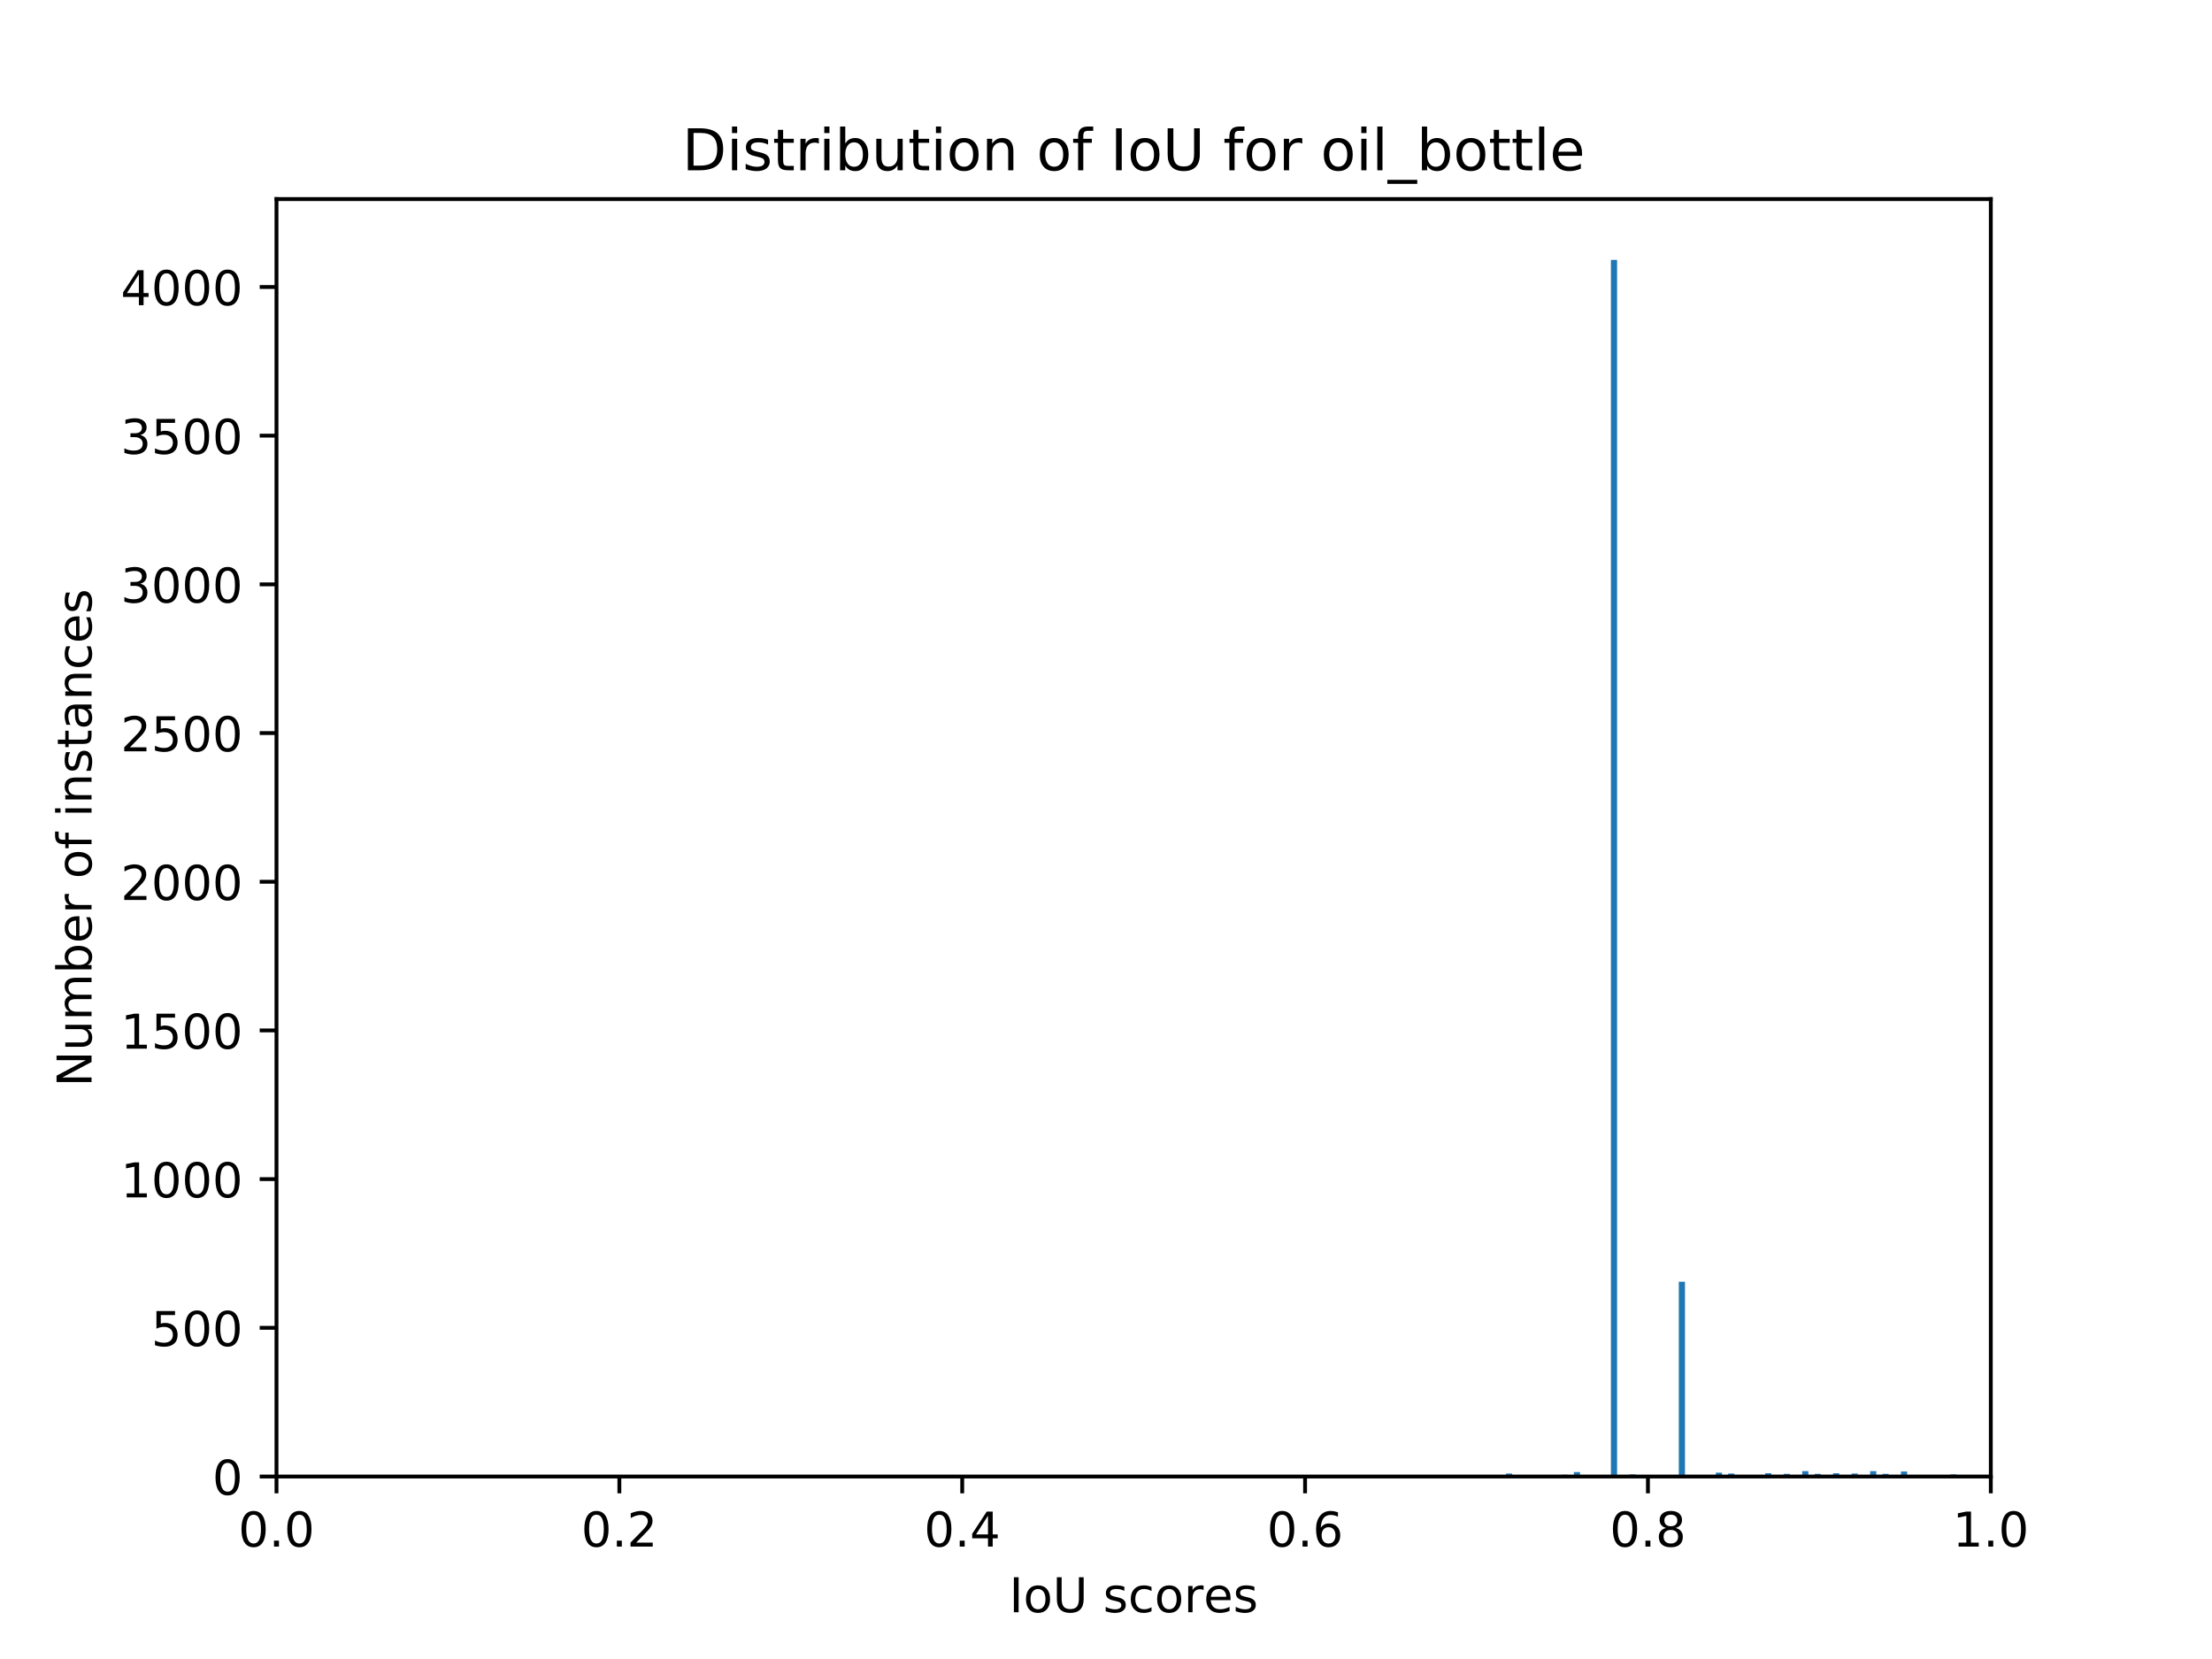 <?xml version="1.0" encoding="utf-8" standalone="no"?>
<!DOCTYPE svg PUBLIC "-//W3C//DTD SVG 1.1//EN"
  "http://www.w3.org/Graphics/SVG/1.1/DTD/svg11.dtd">
<!-- Created with matplotlib (http://matplotlib.org/) -->
<svg height="345.6pt" version="1.1" viewBox="0 0 460.8 345.6" width="460.8pt" xmlns="http://www.w3.org/2000/svg" xmlns:xlink="http://www.w3.org/1999/xlink">
 <defs>
  <style type="text/css">
*{stroke-linecap:butt;stroke-linejoin:round;}
  </style>
 </defs>
 <g id="figure_1">
  <g id="patch_1">
   <path d="M 0 345.6 
L 460.8 345.6 
L 460.8 0 
L 0 0 
z
" style="fill:#ffffff;"/>
  </g>
  <g id="axes_1">
   <g id="patch_2">
    <path d="M 57.6 307.584 
L 414.72 307.584 
L 414.72 41.472 
L 57.6 41.472 
z
" style="fill:#ffffff;"/>
   </g>
   <g id="patch_3">
    <path clip-path="url(#p409fd10ab2)" d="M 279.014 307.584 
L 280.3 307.584 
L 280.3 307.522 
L 279.014 307.522 
z
" style="fill:#1f77b4;"/>
   </g>
   <g id="patch_4">
    <path clip-path="url(#p409fd10ab2)" d="M 280.3 307.584 
L 281.586 307.584 
L 281.586 307.584 
L 280.3 307.584 
z
" style="fill:#1f77b4;"/>
   </g>
   <g id="patch_5">
    <path clip-path="url(#p409fd10ab2)" d="M 281.586 307.584 
L 282.871 307.584 
L 282.871 307.584 
L 281.586 307.584 
z
" style="fill:#1f77b4;"/>
   </g>
   <g id="patch_6">
    <path clip-path="url(#p409fd10ab2)" d="M 282.871 307.584 
L 284.157 307.584 
L 284.157 307.584 
L 282.871 307.584 
z
" style="fill:#1f77b4;"/>
   </g>
   <g id="patch_7">
    <path clip-path="url(#p409fd10ab2)" d="M 284.157 307.584 
L 285.443 307.584 
L 285.443 307.584 
L 284.157 307.584 
z
" style="fill:#1f77b4;"/>
   </g>
   <g id="patch_8">
    <path clip-path="url(#p409fd10ab2)" d="M 285.443 307.584 
L 286.728 307.584 
L 286.728 307.522 
L 285.443 307.522 
z
" style="fill:#1f77b4;"/>
   </g>
   <g id="patch_9">
    <path clip-path="url(#p409fd10ab2)" d="M 286.728 307.584 
L 288.014 307.584 
L 288.014 307.584 
L 286.728 307.584 
z
" style="fill:#1f77b4;"/>
   </g>
   <g id="patch_10">
    <path clip-path="url(#p409fd10ab2)" d="M 288.014 307.584 
L 289.299 307.584 
L 289.299 307.584 
L 288.014 307.584 
z
" style="fill:#1f77b4;"/>
   </g>
   <g id="patch_11">
    <path clip-path="url(#p409fd10ab2)" d="M 289.299 307.584 
L 290.585 307.584 
L 290.585 307.584 
L 289.299 307.584 
z
" style="fill:#1f77b4;"/>
   </g>
   <g id="patch_12">
    <path clip-path="url(#p409fd10ab2)" d="M 290.585 307.584 
L 291.871 307.584 
L 291.871 307.584 
L 290.585 307.584 
z
" style="fill:#1f77b4;"/>
   </g>
   <g id="patch_13">
    <path clip-path="url(#p409fd10ab2)" d="M 291.871 307.584 
L 293.156 307.584 
L 293.156 307.584 
L 291.871 307.584 
z
" style="fill:#1f77b4;"/>
   </g>
   <g id="patch_14">
    <path clip-path="url(#p409fd10ab2)" d="M 293.156 307.584 
L 294.442 307.584 
L 294.442 307.584 
L 293.156 307.584 
z
" style="fill:#1f77b4;"/>
   </g>
   <g id="patch_15">
    <path clip-path="url(#p409fd10ab2)" d="M 294.442 307.584 
L 295.728 307.584 
L 295.728 307.584 
L 294.442 307.584 
z
" style="fill:#1f77b4;"/>
   </g>
   <g id="patch_16">
    <path clip-path="url(#p409fd10ab2)" d="M 295.728 307.584 
L 297.013 307.584 
L 297.013 307.584 
L 295.728 307.584 
z
" style="fill:#1f77b4;"/>
   </g>
   <g id="patch_17">
    <path clip-path="url(#p409fd10ab2)" d="M 297.013 307.584 
L 298.299 307.584 
L 298.299 307.584 
L 297.013 307.584 
z
" style="fill:#1f77b4;"/>
   </g>
   <g id="patch_18">
    <path clip-path="url(#p409fd10ab2)" d="M 298.299 307.584 
L 299.585 307.584 
L 299.585 307.584 
L 298.299 307.584 
z
" style="fill:#1f77b4;"/>
   </g>
   <g id="patch_19">
    <path clip-path="url(#p409fd10ab2)" d="M 299.585 307.584 
L 300.87 307.584 
L 300.87 307.274 
L 299.585 307.274 
z
" style="fill:#1f77b4;"/>
   </g>
   <g id="patch_20">
    <path clip-path="url(#p409fd10ab2)" d="M 300.87 307.584 
L 302.156 307.584 
L 302.156 307.584 
L 300.87 307.584 
z
" style="fill:#1f77b4;"/>
   </g>
   <g id="patch_21">
    <path clip-path="url(#p409fd10ab2)" d="M 302.156 307.584 
L 303.441 307.584 
L 303.441 307.584 
L 302.156 307.584 
z
" style="fill:#1f77b4;"/>
   </g>
   <g id="patch_22">
    <path clip-path="url(#p409fd10ab2)" d="M 303.441 307.584 
L 304.727 307.584 
L 304.727 307.522 
L 303.441 307.522 
z
" style="fill:#1f77b4;"/>
   </g>
   <g id="patch_23">
    <path clip-path="url(#p409fd10ab2)" d="M 304.727 307.584 
L 306.013 307.584 
L 306.013 307.584 
L 304.727 307.584 
z
" style="fill:#1f77b4;"/>
   </g>
   <g id="patch_24">
    <path clip-path="url(#p409fd10ab2)" d="M 306.013 307.584 
L 307.298 307.584 
L 307.298 307.584 
L 306.013 307.584 
z
" style="fill:#1f77b4;"/>
   </g>
   <g id="patch_25">
    <path clip-path="url(#p409fd10ab2)" d="M 307.298 307.584 
L 308.584 307.584 
L 308.584 307.522 
L 307.298 307.522 
z
" style="fill:#1f77b4;"/>
   </g>
   <g id="patch_26">
    <path clip-path="url(#p409fd10ab2)" d="M 308.584 307.584 
L 309.87 307.584 
L 309.87 307.584 
L 308.584 307.584 
z
" style="fill:#1f77b4;"/>
   </g>
   <g id="patch_27">
    <path clip-path="url(#p409fd10ab2)" d="M 309.87 307.584 
L 311.155 307.584 
L 311.155 307.584 
L 309.87 307.584 
z
" style="fill:#1f77b4;"/>
   </g>
   <g id="patch_28">
    <path clip-path="url(#p409fd10ab2)" d="M 311.155 307.584 
L 312.441 307.584 
L 312.441 307.522 
L 311.155 307.522 
z
" style="fill:#1f77b4;"/>
   </g>
   <g id="patch_29">
    <path clip-path="url(#p409fd10ab2)" d="M 312.441 307.584 
L 313.726 307.584 
L 313.726 307.584 
L 312.441 307.584 
z
" style="fill:#1f77b4;"/>
   </g>
   <g id="patch_30">
    <path clip-path="url(#p409fd10ab2)" d="M 313.726 307.584 
L 315.012 307.584 
L 315.012 306.964 
L 313.726 306.964 
z
" style="fill:#1f77b4;"/>
   </g>
   <g id="patch_31">
    <path clip-path="url(#p409fd10ab2)" d="M 315.012 307.584 
L 316.298 307.584 
L 316.298 307.584 
L 315.012 307.584 
z
" style="fill:#1f77b4;"/>
   </g>
   <g id="patch_32">
    <path clip-path="url(#p409fd10ab2)" d="M 316.298 307.584 
L 317.583 307.584 
L 317.583 307.584 
L 316.298 307.584 
z
" style="fill:#1f77b4;"/>
   </g>
   <g id="patch_33">
    <path clip-path="url(#p409fd10ab2)" d="M 317.583 307.584 
L 318.869 307.584 
L 318.869 307.46 
L 317.583 307.46 
z
" style="fill:#1f77b4;"/>
   </g>
   <g id="patch_34">
    <path clip-path="url(#p409fd10ab2)" d="M 318.869 307.584 
L 320.155 307.584 
L 320.155 307.584 
L 318.869 307.584 
z
" style="fill:#1f77b4;"/>
   </g>
   <g id="patch_35">
    <path clip-path="url(#p409fd10ab2)" d="M 320.155 307.584 
L 321.44 307.584 
L 321.44 307.584 
L 320.155 307.584 
z
" style="fill:#1f77b4;"/>
   </g>
   <g id="patch_36">
    <path clip-path="url(#p409fd10ab2)" d="M 321.44 307.584 
L 322.726 307.584 
L 322.726 307.584 
L 321.44 307.584 
z
" style="fill:#1f77b4;"/>
   </g>
   <g id="patch_37">
    <path clip-path="url(#p409fd10ab2)" d="M 322.726 307.584 
L 324.012 307.584 
L 324.012 307.584 
L 322.726 307.584 
z
" style="fill:#1f77b4;"/>
   </g>
   <g id="patch_38">
    <path clip-path="url(#p409fd10ab2)" d="M 324.012 307.584 
L 325.297 307.584 
L 325.297 307.584 
L 324.012 307.584 
z
" style="fill:#1f77b4;"/>
   </g>
   <g id="patch_39">
    <path clip-path="url(#p409fd10ab2)" d="M 325.297 307.584 
L 326.583 307.584 
L 326.583 307.212 
L 325.297 307.212 
z
" style="fill:#1f77b4;"/>
   </g>
   <g id="patch_40">
    <path clip-path="url(#p409fd10ab2)" d="M 326.583 307.584 
L 327.868 307.584 
L 327.868 307.584 
L 326.583 307.584 
z
" style="fill:#1f77b4;"/>
   </g>
   <g id="patch_41">
    <path clip-path="url(#p409fd10ab2)" d="M 327.868 307.584 
L 329.154 307.584 
L 329.154 306.655 
L 327.868 306.655 
z
" style="fill:#1f77b4;"/>
   </g>
   <g id="patch_42">
    <path clip-path="url(#p409fd10ab2)" d="M 329.154 307.584 
L 330.44 307.584 
L 330.44 307.584 
L 329.154 307.584 
z
" style="fill:#1f77b4;"/>
   </g>
   <g id="patch_43">
    <path clip-path="url(#p409fd10ab2)" d="M 330.44 307.584 
L 331.725 307.584 
L 331.725 307.584 
L 330.44 307.584 
z
" style="fill:#1f77b4;"/>
   </g>
   <g id="patch_44">
    <path clip-path="url(#p409fd10ab2)" d="M 331.725 307.584 
L 333.011 307.584 
L 333.011 307.336 
L 331.725 307.336 
z
" style="fill:#1f77b4;"/>
   </g>
   <g id="patch_45">
    <path clip-path="url(#p409fd10ab2)" d="M 333.011 307.584 
L 334.297 307.584 
L 334.297 307.584 
L 333.011 307.584 
z
" style="fill:#1f77b4;"/>
   </g>
   <g id="patch_46">
    <path clip-path="url(#p409fd10ab2)" d="M 334.297 307.584 
L 335.582 307.584 
L 335.582 307.584 
L 334.297 307.584 
z
" style="fill:#1f77b4;"/>
   </g>
   <g id="patch_47">
    <path clip-path="url(#p409fd10ab2)" d="M 335.582 307.584 
L 336.868 307.584 
L 336.868 54.144 
L 335.582 54.144 
z
" style="fill:#1f77b4;"/>
   </g>
   <g id="patch_48">
    <path clip-path="url(#p409fd10ab2)" d="M 336.868 307.584 
L 338.153 307.584 
L 338.153 307.584 
L 336.868 307.584 
z
" style="fill:#1f77b4;"/>
   </g>
   <g id="patch_49">
    <path clip-path="url(#p409fd10ab2)" d="M 338.153 307.584 
L 339.439 307.584 
L 339.439 307.584 
L 338.153 307.584 
z
" style="fill:#1f77b4;"/>
   </g>
   <g id="patch_50">
    <path clip-path="url(#p409fd10ab2)" d="M 339.439 307.584 
L 340.725 307.584 
L 340.725 307.15 
L 339.439 307.15 
z
" style="fill:#1f77b4;"/>
   </g>
   <g id="patch_51">
    <path clip-path="url(#p409fd10ab2)" d="M 340.725 307.584 
L 342.01 307.584 
L 342.01 307.584 
L 340.725 307.584 
z
" style="fill:#1f77b4;"/>
   </g>
   <g id="patch_52">
    <path clip-path="url(#p409fd10ab2)" d="M 342.01 307.584 
L 343.296 307.584 
L 343.296 307.584 
L 342.01 307.584 
z
" style="fill:#1f77b4;"/>
   </g>
   <g id="patch_53">
    <path clip-path="url(#p409fd10ab2)" d="M 343.296 307.584 
L 344.582 307.584 
L 344.582 307.522 
L 343.296 307.522 
z
" style="fill:#1f77b4;"/>
   </g>
   <g id="patch_54">
    <path clip-path="url(#p409fd10ab2)" d="M 344.582 307.584 
L 345.867 307.584 
L 345.867 307.584 
L 344.582 307.584 
z
" style="fill:#1f77b4;"/>
   </g>
   <g id="patch_55">
    <path clip-path="url(#p409fd10ab2)" d="M 345.867 307.584 
L 347.153 307.584 
L 347.153 307.46 
L 345.867 307.46 
z
" style="fill:#1f77b4;"/>
   </g>
   <g id="patch_56">
    <path clip-path="url(#p409fd10ab2)" d="M 347.153 307.584 
L 348.439 307.584 
L 348.439 307.584 
L 347.153 307.584 
z
" style="fill:#1f77b4;"/>
   </g>
   <g id="patch_57">
    <path clip-path="url(#p409fd10ab2)" d="M 348.439 307.584 
L 349.724 307.584 
L 349.724 307.584 
L 348.439 307.584 
z
" style="fill:#1f77b4;"/>
   </g>
   <g id="patch_58">
    <path clip-path="url(#p409fd10ab2)" d="M 349.724 307.584 
L 351.01 307.584 
L 351.01 267.006 
L 349.724 267.006 
z
" style="fill:#1f77b4;"/>
   </g>
   <g id="patch_59">
    <path clip-path="url(#p409fd10ab2)" d="M 351.01 307.584 
L 352.295 307.584 
L 352.295 307.584 
L 351.01 307.584 
z
" style="fill:#1f77b4;"/>
   </g>
   <g id="patch_60">
    <path clip-path="url(#p409fd10ab2)" d="M 352.295 307.584 
L 353.581 307.584 
L 353.581 307.584 
L 352.295 307.584 
z
" style="fill:#1f77b4;"/>
   </g>
   <g id="patch_61">
    <path clip-path="url(#p409fd10ab2)" d="M 353.581 307.584 
L 354.867 307.584 
L 354.867 307.398 
L 353.581 307.398 
z
" style="fill:#1f77b4;"/>
   </g>
   <g id="patch_62">
    <path clip-path="url(#p409fd10ab2)" d="M 354.867 307.584 
L 356.152 307.584 
L 356.152 307.584 
L 354.867 307.584 
z
" style="fill:#1f77b4;"/>
   </g>
   <g id="patch_63">
    <path clip-path="url(#p409fd10ab2)" d="M 356.152 307.584 
L 357.438 307.584 
L 357.438 307.584 
L 356.152 307.584 
z
" style="fill:#1f77b4;"/>
   </g>
   <g id="patch_64">
    <path clip-path="url(#p409fd10ab2)" d="M 357.438 307.584 
L 358.724 307.584 
L 358.724 306.779 
L 357.438 306.779 
z
" style="fill:#1f77b4;"/>
   </g>
   <g id="patch_65">
    <path clip-path="url(#p409fd10ab2)" d="M 358.724 307.584 
L 360.009 307.584 
L 360.009 307.584 
L 358.724 307.584 
z
" style="fill:#1f77b4;"/>
   </g>
   <g id="patch_66">
    <path clip-path="url(#p409fd10ab2)" d="M 360.009 307.584 
L 361.295 307.584 
L 361.295 306.964 
L 360.009 306.964 
z
" style="fill:#1f77b4;"/>
   </g>
   <g id="patch_67">
    <path clip-path="url(#p409fd10ab2)" d="M 361.295 307.584 
L 362.58 307.584 
L 362.58 307.584 
L 361.295 307.584 
z
" style="fill:#1f77b4;"/>
   </g>
   <g id="patch_68">
    <path clip-path="url(#p409fd10ab2)" d="M 362.58 307.584 
L 363.866 307.584 
L 363.866 307.584 
L 362.58 307.584 
z
" style="fill:#1f77b4;"/>
   </g>
   <g id="patch_69">
    <path clip-path="url(#p409fd10ab2)" d="M 363.866 307.584 
L 365.152 307.584 
L 365.152 307.336 
L 363.866 307.336 
z
" style="fill:#1f77b4;"/>
   </g>
   <g id="patch_70">
    <path clip-path="url(#p409fd10ab2)" d="M 365.152 307.584 
L 366.437 307.584 
L 366.437 307.584 
L 365.152 307.584 
z
" style="fill:#1f77b4;"/>
   </g>
   <g id="patch_71">
    <path clip-path="url(#p409fd10ab2)" d="M 366.437 307.584 
L 367.723 307.584 
L 367.723 307.584 
L 366.437 307.584 
z
" style="fill:#1f77b4;"/>
   </g>
   <g id="patch_72">
    <path clip-path="url(#p409fd10ab2)" d="M 367.723 307.584 
L 369.009 307.584 
L 369.009 306.903 
L 367.723 306.903 
z
" style="fill:#1f77b4;"/>
   </g>
   <g id="patch_73">
    <path clip-path="url(#p409fd10ab2)" d="M 369.009 307.584 
L 370.294 307.584 
L 370.294 307.584 
L 369.009 307.584 
z
" style="fill:#1f77b4;"/>
   </g>
   <g id="patch_74">
    <path clip-path="url(#p409fd10ab2)" d="M 370.294 307.584 
L 371.58 307.584 
L 371.58 307.584 
L 370.294 307.584 
z
" style="fill:#1f77b4;"/>
   </g>
   <g id="patch_75">
    <path clip-path="url(#p409fd10ab2)" d="M 371.58 307.584 
L 372.866 307.584 
L 372.866 307.026 
L 371.58 307.026 
z
" style="fill:#1f77b4;"/>
   </g>
   <g id="patch_76">
    <path clip-path="url(#p409fd10ab2)" d="M 372.866 307.584 
L 374.151 307.584 
L 374.151 307.584 
L 372.866 307.584 
z
" style="fill:#1f77b4;"/>
   </g>
   <g id="patch_77">
    <path clip-path="url(#p409fd10ab2)" d="M 374.151 307.584 
L 375.437 307.584 
L 375.437 307.584 
L 374.151 307.584 
z
" style="fill:#1f77b4;"/>
   </g>
   <g id="patch_78">
    <path clip-path="url(#p409fd10ab2)" d="M 375.437 307.584 
L 376.722 307.584 
L 376.722 306.469 
L 375.437 306.469 
z
" style="fill:#1f77b4;"/>
   </g>
   <g id="patch_79">
    <path clip-path="url(#p409fd10ab2)" d="M 376.722 307.584 
L 378.008 307.584 
L 378.008 307.584 
L 376.722 307.584 
z
" style="fill:#1f77b4;"/>
   </g>
   <g id="patch_80">
    <path clip-path="url(#p409fd10ab2)" d="M 378.008 307.584 
L 379.294 307.584 
L 379.294 307.026 
L 378.008 307.026 
z
" style="fill:#1f77b4;"/>
   </g>
   <g id="patch_81">
    <path clip-path="url(#p409fd10ab2)" d="M 379.294 307.584 
L 380.579 307.584 
L 380.579 307.584 
L 379.294 307.584 
z
" style="fill:#1f77b4;"/>
   </g>
   <g id="patch_82">
    <path clip-path="url(#p409fd10ab2)" d="M 380.579 307.584 
L 381.865 307.584 
L 381.865 307.584 
L 380.579 307.584 
z
" style="fill:#1f77b4;"/>
   </g>
   <g id="patch_83">
    <path clip-path="url(#p409fd10ab2)" d="M 381.865 307.584 
L 383.151 307.584 
L 383.151 306.903 
L 381.865 306.903 
z
" style="fill:#1f77b4;"/>
   </g>
   <g id="patch_84">
    <path clip-path="url(#p409fd10ab2)" d="M 383.151 307.584 
L 384.436 307.584 
L 384.436 307.584 
L 383.151 307.584 
z
" style="fill:#1f77b4;"/>
   </g>
   <g id="patch_85">
    <path clip-path="url(#p409fd10ab2)" d="M 384.436 307.584 
L 385.722 307.584 
L 385.722 307.584 
L 384.436 307.584 
z
" style="fill:#1f77b4;"/>
   </g>
   <g id="patch_86">
    <path clip-path="url(#p409fd10ab2)" d="M 385.722 307.584 
L 387.007 307.584 
L 387.007 306.964 
L 385.722 306.964 
z
" style="fill:#1f77b4;"/>
   </g>
   <g id="patch_87">
    <path clip-path="url(#p409fd10ab2)" d="M 387.007 307.584 
L 388.293 307.584 
L 388.293 307.584 
L 387.007 307.584 
z
" style="fill:#1f77b4;"/>
   </g>
   <g id="patch_88">
    <path clip-path="url(#p409fd10ab2)" d="M 388.293 307.584 
L 389.579 307.584 
L 389.579 307.584 
L 388.293 307.584 
z
" style="fill:#1f77b4;"/>
   </g>
   <g id="patch_89">
    <path clip-path="url(#p409fd10ab2)" d="M 389.579 307.584 
L 390.864 307.584 
L 390.864 306.469 
L 389.579 306.469 
z
" style="fill:#1f77b4;"/>
   </g>
   <g id="patch_90">
    <path clip-path="url(#p409fd10ab2)" d="M 390.864 307.584 
L 392.15 307.584 
L 392.15 307.584 
L 390.864 307.584 
z
" style="fill:#1f77b4;"/>
   </g>
   <g id="patch_91">
    <path clip-path="url(#p409fd10ab2)" d="M 392.15 307.584 
L 393.436 307.584 
L 393.436 307.026 
L 392.15 307.026 
z
" style="fill:#1f77b4;"/>
   </g>
   <g id="patch_92">
    <path clip-path="url(#p409fd10ab2)" d="M 393.436 307.584 
L 394.721 307.584 
L 394.721 307.584 
L 393.436 307.584 
z
" style="fill:#1f77b4;"/>
   </g>
   <g id="patch_93">
    <path clip-path="url(#p409fd10ab2)" d="M 394.721 307.584 
L 396.007 307.584 
L 396.007 307.584 
L 394.721 307.584 
z
" style="fill:#1f77b4;"/>
   </g>
   <g id="patch_94">
    <path clip-path="url(#p409fd10ab2)" d="M 396.007 307.584 
L 397.293 307.584 
L 397.293 306.531 
L 396.007 306.531 
z
" style="fill:#1f77b4;"/>
   </g>
   <g id="patch_95">
    <path clip-path="url(#p409fd10ab2)" d="M 397.293 307.584 
L 398.578 307.584 
L 398.578 307.584 
L 397.293 307.584 
z
" style="fill:#1f77b4;"/>
   </g>
   <g id="patch_96">
    <path clip-path="url(#p409fd10ab2)" d="M 398.578 307.584 
L 399.864 307.584 
L 399.864 307.584 
L 398.578 307.584 
z
" style="fill:#1f77b4;"/>
   </g>
   <g id="patch_97">
    <path clip-path="url(#p409fd10ab2)" d="M 399.864 307.584 
L 401.149 307.584 
L 401.149 307.274 
L 399.864 307.274 
z
" style="fill:#1f77b4;"/>
   </g>
   <g id="patch_98">
    <path clip-path="url(#p409fd10ab2)" d="M 401.149 307.584 
L 402.435 307.584 
L 402.435 307.584 
L 401.149 307.584 
z
" style="fill:#1f77b4;"/>
   </g>
   <g id="patch_99">
    <path clip-path="url(#p409fd10ab2)" d="M 402.435 307.584 
L 403.721 307.584 
L 403.721 307.584 
L 402.435 307.584 
z
" style="fill:#1f77b4;"/>
   </g>
   <g id="patch_100">
    <path clip-path="url(#p409fd10ab2)" d="M 403.721 307.584 
L 405.006 307.584 
L 405.006 307.336 
L 403.721 307.336 
z
" style="fill:#1f77b4;"/>
   </g>
   <g id="patch_101">
    <path clip-path="url(#p409fd10ab2)" d="M 405.006 307.584 
L 406.292 307.584 
L 406.292 307.584 
L 405.006 307.584 
z
" style="fill:#1f77b4;"/>
   </g>
   <g id="patch_102">
    <path clip-path="url(#p409fd10ab2)" d="M 406.292 307.584 
L 407.578 307.584 
L 407.578 307.15 
L 406.292 307.15 
z
" style="fill:#1f77b4;"/>
   </g>
   <g id="matplotlib.axis_1">
    <g id="xtick_1">
     <g id="line2d_1">
      <defs>
       <path d="M 0 0 
L 0 3.5 
" id="m4d787844b8" style="stroke:#000000;stroke-width:0.8;"/>
      </defs>
      <g>
       <use style="stroke:#000000;stroke-width:0.8;" x="57.6" xlink:href="#m4d787844b8" y="307.584"/>
      </g>
     </g>
     <g id="text_1">
      <!-- 0.0 -->
      <defs>
       <path d="M 31.781 66.406 
Q 24.172 66.406 20.328 58.906 
Q 16.5 51.422 16.5 36.375 
Q 16.5 21.391 20.328 13.891 
Q 24.172 6.391 31.781 6.391 
Q 39.453 6.391 43.281 13.891 
Q 47.125 21.391 47.125 36.375 
Q 47.125 51.422 43.281 58.906 
Q 39.453 66.406 31.781 66.406 
z
M 31.781 74.219 
Q 44.047 74.219 50.516 64.516 
Q 56.984 54.828 56.984 36.375 
Q 56.984 17.969 50.516 8.266 
Q 44.047 -1.422 31.781 -1.422 
Q 19.531 -1.422 13.062 8.266 
Q 6.594 17.969 6.594 36.375 
Q 6.594 54.828 13.062 64.516 
Q 19.531 74.219 31.781 74.219 
z
" id="DejaVuSans-30"/>
       <path d="M 10.688 12.406 
L 21 12.406 
L 21 0 
L 10.688 0 
z
" id="DejaVuSans-2e"/>
      </defs>
      <g transform="translate(49.648 322.182)scale(0.1 -0.1)">
       <use xlink:href="#DejaVuSans-30"/>
       <use x="63.623" xlink:href="#DejaVuSans-2e"/>
       <use x="95.41" xlink:href="#DejaVuSans-30"/>
      </g>
     </g>
    </g>
    <g id="xtick_2">
     <g id="line2d_2">
      <g>
       <use style="stroke:#000000;stroke-width:0.8;" x="129.024" xlink:href="#m4d787844b8" y="307.584"/>
      </g>
     </g>
     <g id="text_2">
      <!-- 0.2 -->
      <defs>
       <path d="M 19.188 8.297 
L 53.609 8.297 
L 53.609 0 
L 7.328 0 
L 7.328 8.297 
Q 12.938 14.109 22.625 23.891 
Q 32.328 33.688 34.812 36.531 
Q 39.547 41.844 41.422 45.531 
Q 43.312 49.219 43.312 52.781 
Q 43.312 58.594 39.234 62.25 
Q 35.156 65.922 28.609 65.922 
Q 23.969 65.922 18.812 64.312 
Q 13.672 62.703 7.812 59.422 
L 7.812 69.391 
Q 13.766 71.781 18.938 73 
Q 24.125 74.219 28.422 74.219 
Q 39.75 74.219 46.484 68.547 
Q 53.219 62.891 53.219 53.422 
Q 53.219 48.922 51.531 44.891 
Q 49.859 40.875 45.406 35.406 
Q 44.188 33.984 37.641 27.219 
Q 31.109 20.453 19.188 8.297 
z
" id="DejaVuSans-32"/>
      </defs>
      <g transform="translate(121.072 322.182)scale(0.1 -0.1)">
       <use xlink:href="#DejaVuSans-30"/>
       <use x="63.623" xlink:href="#DejaVuSans-2e"/>
       <use x="95.41" xlink:href="#DejaVuSans-32"/>
      </g>
     </g>
    </g>
    <g id="xtick_3">
     <g id="line2d_3">
      <g>
       <use style="stroke:#000000;stroke-width:0.8;" x="200.448" xlink:href="#m4d787844b8" y="307.584"/>
      </g>
     </g>
     <g id="text_3">
      <!-- 0.4 -->
      <defs>
       <path d="M 37.797 64.312 
L 12.891 25.391 
L 37.797 25.391 
z
M 35.203 72.906 
L 47.609 72.906 
L 47.609 25.391 
L 58.016 25.391 
L 58.016 17.188 
L 47.609 17.188 
L 47.609 0 
L 37.797 0 
L 37.797 17.188 
L 4.891 17.188 
L 4.891 26.703 
z
" id="DejaVuSans-34"/>
      </defs>
      <g transform="translate(192.496 322.182)scale(0.1 -0.1)">
       <use xlink:href="#DejaVuSans-30"/>
       <use x="63.623" xlink:href="#DejaVuSans-2e"/>
       <use x="95.41" xlink:href="#DejaVuSans-34"/>
      </g>
     </g>
    </g>
    <g id="xtick_4">
     <g id="line2d_4">
      <g>
       <use style="stroke:#000000;stroke-width:0.8;" x="271.872" xlink:href="#m4d787844b8" y="307.584"/>
      </g>
     </g>
     <g id="text_4">
      <!-- 0.6 -->
      <defs>
       <path d="M 33.016 40.375 
Q 26.375 40.375 22.484 35.828 
Q 18.609 31.297 18.609 23.391 
Q 18.609 15.531 22.484 10.953 
Q 26.375 6.391 33.016 6.391 
Q 39.656 6.391 43.531 10.953 
Q 47.406 15.531 47.406 23.391 
Q 47.406 31.297 43.531 35.828 
Q 39.656 40.375 33.016 40.375 
z
M 52.594 71.297 
L 52.594 62.312 
Q 48.875 64.062 45.094 64.984 
Q 41.312 65.922 37.594 65.922 
Q 27.828 65.922 22.672 59.328 
Q 17.531 52.734 16.797 39.406 
Q 19.672 43.656 24.016 45.922 
Q 28.375 48.188 33.594 48.188 
Q 44.578 48.188 50.953 41.516 
Q 57.328 34.859 57.328 23.391 
Q 57.328 12.156 50.688 5.359 
Q 44.047 -1.422 33.016 -1.422 
Q 20.359 -1.422 13.672 8.266 
Q 6.984 17.969 6.984 36.375 
Q 6.984 53.656 15.188 63.938 
Q 23.391 74.219 37.203 74.219 
Q 40.922 74.219 44.703 73.484 
Q 48.484 72.75 52.594 71.297 
z
" id="DejaVuSans-36"/>
      </defs>
      <g transform="translate(263.92 322.182)scale(0.1 -0.1)">
       <use xlink:href="#DejaVuSans-30"/>
       <use x="63.623" xlink:href="#DejaVuSans-2e"/>
       <use x="95.41" xlink:href="#DejaVuSans-36"/>
      </g>
     </g>
    </g>
    <g id="xtick_5">
     <g id="line2d_5">
      <g>
       <use style="stroke:#000000;stroke-width:0.8;" x="343.296" xlink:href="#m4d787844b8" y="307.584"/>
      </g>
     </g>
     <g id="text_5">
      <!-- 0.8 -->
      <defs>
       <path d="M 31.781 34.625 
Q 24.75 34.625 20.719 30.859 
Q 16.703 27.094 16.703 20.516 
Q 16.703 13.922 20.719 10.156 
Q 24.75 6.391 31.781 6.391 
Q 38.812 6.391 42.859 10.172 
Q 46.922 13.969 46.922 20.516 
Q 46.922 27.094 42.891 30.859 
Q 38.875 34.625 31.781 34.625 
z
M 21.922 38.812 
Q 15.578 40.375 12.031 44.719 
Q 8.5 49.078 8.5 55.328 
Q 8.5 64.062 14.719 69.141 
Q 20.953 74.219 31.781 74.219 
Q 42.672 74.219 48.875 69.141 
Q 55.078 64.062 55.078 55.328 
Q 55.078 49.078 51.531 44.719 
Q 48 40.375 41.703 38.812 
Q 48.828 37.156 52.797 32.312 
Q 56.781 27.484 56.781 20.516 
Q 56.781 9.906 50.312 4.234 
Q 43.844 -1.422 31.781 -1.422 
Q 19.734 -1.422 13.25 4.234 
Q 6.781 9.906 6.781 20.516 
Q 6.781 27.484 10.781 32.312 
Q 14.797 37.156 21.922 38.812 
z
M 18.312 54.391 
Q 18.312 48.734 21.844 45.562 
Q 25.391 42.391 31.781 42.391 
Q 38.141 42.391 41.719 45.562 
Q 45.312 48.734 45.312 54.391 
Q 45.312 60.062 41.719 63.234 
Q 38.141 66.406 31.781 66.406 
Q 25.391 66.406 21.844 63.234 
Q 18.312 60.062 18.312 54.391 
z
" id="DejaVuSans-38"/>
      </defs>
      <g transform="translate(335.344 322.182)scale(0.1 -0.1)">
       <use xlink:href="#DejaVuSans-30"/>
       <use x="63.623" xlink:href="#DejaVuSans-2e"/>
       <use x="95.41" xlink:href="#DejaVuSans-38"/>
      </g>
     </g>
    </g>
    <g id="xtick_6">
     <g id="line2d_6">
      <g>
       <use style="stroke:#000000;stroke-width:0.8;" x="414.72" xlink:href="#m4d787844b8" y="307.584"/>
      </g>
     </g>
     <g id="text_6">
      <!-- 1.0 -->
      <defs>
       <path d="M 12.406 8.297 
L 28.516 8.297 
L 28.516 63.922 
L 10.984 60.406 
L 10.984 69.391 
L 28.422 72.906 
L 38.281 72.906 
L 38.281 8.297 
L 54.391 8.297 
L 54.391 0 
L 12.406 0 
z
" id="DejaVuSans-31"/>
      </defs>
      <g transform="translate(406.768 322.182)scale(0.1 -0.1)">
       <use xlink:href="#DejaVuSans-31"/>
       <use x="63.623" xlink:href="#DejaVuSans-2e"/>
       <use x="95.41" xlink:href="#DejaVuSans-30"/>
      </g>
     </g>
    </g>
    <g id="text_7">
     <!-- IoU scores -->
     <defs>
      <path d="M 9.812 72.906 
L 19.672 72.906 
L 19.672 0 
L 9.812 0 
z
" id="DejaVuSans-49"/>
      <path d="M 30.609 48.391 
Q 23.391 48.391 19.188 42.75 
Q 14.984 37.109 14.984 27.297 
Q 14.984 17.484 19.156 11.844 
Q 23.344 6.203 30.609 6.203 
Q 37.797 6.203 41.984 11.859 
Q 46.188 17.531 46.188 27.297 
Q 46.188 37.016 41.984 42.703 
Q 37.797 48.391 30.609 48.391 
z
M 30.609 56 
Q 42.328 56 49.016 48.375 
Q 55.719 40.766 55.719 27.297 
Q 55.719 13.875 49.016 6.219 
Q 42.328 -1.422 30.609 -1.422 
Q 18.844 -1.422 12.172 6.219 
Q 5.516 13.875 5.516 27.297 
Q 5.516 40.766 12.172 48.375 
Q 18.844 56 30.609 56 
z
" id="DejaVuSans-6f"/>
      <path d="M 8.688 72.906 
L 18.609 72.906 
L 18.609 28.609 
Q 18.609 16.891 22.844 11.734 
Q 27.094 6.594 36.625 6.594 
Q 46.094 6.594 50.344 11.734 
Q 54.594 16.891 54.594 28.609 
L 54.594 72.906 
L 64.5 72.906 
L 64.5 27.391 
Q 64.5 13.141 57.438 5.859 
Q 50.391 -1.422 36.625 -1.422 
Q 22.797 -1.422 15.734 5.859 
Q 8.688 13.141 8.688 27.391 
z
" id="DejaVuSans-55"/>
      <path id="DejaVuSans-20"/>
      <path d="M 44.281 53.078 
L 44.281 44.578 
Q 40.484 46.531 36.375 47.5 
Q 32.281 48.484 27.875 48.484 
Q 21.188 48.484 17.844 46.438 
Q 14.5 44.391 14.5 40.281 
Q 14.5 37.156 16.891 35.375 
Q 19.281 33.594 26.516 31.984 
L 29.594 31.297 
Q 39.156 29.25 43.188 25.516 
Q 47.219 21.781 47.219 15.094 
Q 47.219 7.469 41.188 3.016 
Q 35.156 -1.422 24.609 -1.422 
Q 20.219 -1.422 15.453 -0.562 
Q 10.688 0.297 5.422 2 
L 5.422 11.281 
Q 10.406 8.688 15.234 7.391 
Q 20.062 6.109 24.812 6.109 
Q 31.156 6.109 34.562 8.281 
Q 37.984 10.453 37.984 14.406 
Q 37.984 18.062 35.516 20.016 
Q 33.062 21.969 24.703 23.781 
L 21.578 24.516 
Q 13.234 26.266 9.516 29.906 
Q 5.812 33.547 5.812 39.891 
Q 5.812 47.609 11.281 51.797 
Q 16.75 56 26.812 56 
Q 31.781 56 36.172 55.266 
Q 40.578 54.547 44.281 53.078 
z
" id="DejaVuSans-73"/>
      <path d="M 48.781 52.594 
L 48.781 44.188 
Q 44.969 46.297 41.141 47.344 
Q 37.312 48.391 33.406 48.391 
Q 24.656 48.391 19.812 42.844 
Q 14.984 37.312 14.984 27.297 
Q 14.984 17.281 19.812 11.734 
Q 24.656 6.203 33.406 6.203 
Q 37.312 6.203 41.141 7.25 
Q 44.969 8.297 48.781 10.406 
L 48.781 2.094 
Q 45.016 0.344 40.984 -0.531 
Q 36.969 -1.422 32.422 -1.422 
Q 20.062 -1.422 12.781 6.344 
Q 5.516 14.109 5.516 27.297 
Q 5.516 40.672 12.859 48.328 
Q 20.219 56 33.016 56 
Q 37.156 56 41.109 55.141 
Q 45.062 54.297 48.781 52.594 
z
" id="DejaVuSans-63"/>
      <path d="M 41.109 46.297 
Q 39.594 47.172 37.812 47.578 
Q 36.031 48 33.891 48 
Q 26.266 48 22.188 43.047 
Q 18.109 38.094 18.109 28.812 
L 18.109 0 
L 9.078 0 
L 9.078 54.688 
L 18.109 54.688 
L 18.109 46.188 
Q 20.953 51.172 25.484 53.578 
Q 30.031 56 36.531 56 
Q 37.453 56 38.578 55.875 
Q 39.703 55.766 41.062 55.516 
z
" id="DejaVuSans-72"/>
      <path d="M 56.203 29.594 
L 56.203 25.203 
L 14.891 25.203 
Q 15.484 15.922 20.484 11.062 
Q 25.484 6.203 34.422 6.203 
Q 39.594 6.203 44.453 7.469 
Q 49.312 8.734 54.109 11.281 
L 54.109 2.781 
Q 49.266 0.734 44.188 -0.344 
Q 39.109 -1.422 33.891 -1.422 
Q 20.797 -1.422 13.156 6.188 
Q 5.516 13.812 5.516 26.812 
Q 5.516 40.234 12.766 48.109 
Q 20.016 56 32.328 56 
Q 43.359 56 49.781 48.891 
Q 56.203 41.797 56.203 29.594 
z
M 47.219 32.234 
Q 47.125 39.594 43.094 43.984 
Q 39.062 48.391 32.422 48.391 
Q 24.906 48.391 20.391 44.141 
Q 15.875 39.891 15.188 32.172 
z
" id="DejaVuSans-65"/>
     </defs>
     <g transform="translate(210.229 335.861)scale(0.1 -0.1)">
      <use xlink:href="#DejaVuSans-49"/>
      <use x="29.492" xlink:href="#DejaVuSans-6f"/>
      <use x="90.674" xlink:href="#DejaVuSans-55"/>
      <use x="163.867" xlink:href="#DejaVuSans-20"/>
      <use x="195.654" xlink:href="#DejaVuSans-73"/>
      <use x="247.754" xlink:href="#DejaVuSans-63"/>
      <use x="302.734" xlink:href="#DejaVuSans-6f"/>
      <use x="363.916" xlink:href="#DejaVuSans-72"/>
      <use x="404.998" xlink:href="#DejaVuSans-65"/>
      <use x="466.521" xlink:href="#DejaVuSans-73"/>
     </g>
    </g>
   </g>
   <g id="matplotlib.axis_2">
    <g id="ytick_1">
     <g id="line2d_7">
      <defs>
       <path d="M 0 0 
L -3.5 0 
" id="m9b211fba24" style="stroke:#000000;stroke-width:0.8;"/>
      </defs>
      <g>
       <use style="stroke:#000000;stroke-width:0.8;" x="57.6" xlink:href="#m9b211fba24" y="307.584"/>
      </g>
     </g>
     <g id="text_8">
      <!-- 0 -->
      <g transform="translate(44.237 311.383)scale(0.1 -0.1)">
       <use xlink:href="#DejaVuSans-30"/>
      </g>
     </g>
    </g>
    <g id="ytick_2">
     <g id="line2d_8">
      <g>
       <use style="stroke:#000000;stroke-width:0.8;" x="57.6" xlink:href="#m9b211fba24" y="276.609"/>
      </g>
     </g>
     <g id="text_9">
      <!-- 500 -->
      <defs>
       <path d="M 10.797 72.906 
L 49.516 72.906 
L 49.516 64.594 
L 19.828 64.594 
L 19.828 46.734 
Q 21.969 47.469 24.109 47.828 
Q 26.266 48.188 28.422 48.188 
Q 40.625 48.188 47.75 41.5 
Q 54.891 34.812 54.891 23.391 
Q 54.891 11.625 47.562 5.094 
Q 40.234 -1.422 26.906 -1.422 
Q 22.312 -1.422 17.547 -0.641 
Q 12.797 0.141 7.719 1.703 
L 7.719 11.625 
Q 12.109 9.234 16.797 8.062 
Q 21.484 6.891 26.703 6.891 
Q 35.156 6.891 40.078 11.328 
Q 45.016 15.766 45.016 23.391 
Q 45.016 31 40.078 35.438 
Q 35.156 39.891 26.703 39.891 
Q 22.75 39.891 18.812 39.016 
Q 14.891 38.141 10.797 36.281 
z
" id="DejaVuSans-35"/>
      </defs>
      <g transform="translate(31.512 280.408)scale(0.1 -0.1)">
       <use xlink:href="#DejaVuSans-35"/>
       <use x="63.623" xlink:href="#DejaVuSans-30"/>
       <use x="127.246" xlink:href="#DejaVuSans-30"/>
      </g>
     </g>
    </g>
    <g id="ytick_3">
     <g id="line2d_9">
      <g>
       <use style="stroke:#000000;stroke-width:0.8;" x="57.6" xlink:href="#m9b211fba24" y="245.633"/>
      </g>
     </g>
     <g id="text_10">
      <!-- 1000 -->
      <g transform="translate(25.15 249.433)scale(0.1 -0.1)">
       <use xlink:href="#DejaVuSans-31"/>
       <use x="63.623" xlink:href="#DejaVuSans-30"/>
       <use x="127.246" xlink:href="#DejaVuSans-30"/>
       <use x="190.869" xlink:href="#DejaVuSans-30"/>
      </g>
     </g>
    </g>
    <g id="ytick_4">
     <g id="line2d_10">
      <g>
       <use style="stroke:#000000;stroke-width:0.8;" x="57.6" xlink:href="#m9b211fba24" y="214.658"/>
      </g>
     </g>
     <g id="text_11">
      <!-- 1500 -->
      <g transform="translate(25.15 218.457)scale(0.1 -0.1)">
       <use xlink:href="#DejaVuSans-31"/>
       <use x="63.623" xlink:href="#DejaVuSans-35"/>
       <use x="127.246" xlink:href="#DejaVuSans-30"/>
       <use x="190.869" xlink:href="#DejaVuSans-30"/>
      </g>
     </g>
    </g>
    <g id="ytick_5">
     <g id="line2d_11">
      <g>
       <use style="stroke:#000000;stroke-width:0.8;" x="57.6" xlink:href="#m9b211fba24" y="183.683"/>
      </g>
     </g>
     <g id="text_12">
      <!-- 2000 -->
      <g transform="translate(25.15 187.482)scale(0.1 -0.1)">
       <use xlink:href="#DejaVuSans-32"/>
       <use x="63.623" xlink:href="#DejaVuSans-30"/>
       <use x="127.246" xlink:href="#DejaVuSans-30"/>
       <use x="190.869" xlink:href="#DejaVuSans-30"/>
      </g>
     </g>
    </g>
    <g id="ytick_6">
     <g id="line2d_12">
      <g>
       <use style="stroke:#000000;stroke-width:0.8;" x="57.6" xlink:href="#m9b211fba24" y="152.707"/>
      </g>
     </g>
     <g id="text_13">
      <!-- 2500 -->
      <g transform="translate(25.15 156.507)scale(0.1 -0.1)">
       <use xlink:href="#DejaVuSans-32"/>
       <use x="63.623" xlink:href="#DejaVuSans-35"/>
       <use x="127.246" xlink:href="#DejaVuSans-30"/>
       <use x="190.869" xlink:href="#DejaVuSans-30"/>
      </g>
     </g>
    </g>
    <g id="ytick_7">
     <g id="line2d_13">
      <g>
       <use style="stroke:#000000;stroke-width:0.8;" x="57.6" xlink:href="#m9b211fba24" y="121.732"/>
      </g>
     </g>
     <g id="text_14">
      <!-- 3000 -->
      <defs>
       <path d="M 40.578 39.312 
Q 47.656 37.797 51.625 33 
Q 55.609 28.219 55.609 21.188 
Q 55.609 10.406 48.188 4.484 
Q 40.766 -1.422 27.094 -1.422 
Q 22.516 -1.422 17.656 -0.516 
Q 12.797 0.391 7.625 2.203 
L 7.625 11.719 
Q 11.719 9.328 16.594 8.109 
Q 21.484 6.891 26.812 6.891 
Q 36.078 6.891 40.938 10.547 
Q 45.797 14.203 45.797 21.188 
Q 45.797 27.641 41.281 31.266 
Q 36.766 34.906 28.719 34.906 
L 20.219 34.906 
L 20.219 43.016 
L 29.109 43.016 
Q 36.375 43.016 40.234 45.922 
Q 44.094 48.828 44.094 54.297 
Q 44.094 59.906 40.109 62.906 
Q 36.141 65.922 28.719 65.922 
Q 24.656 65.922 20.016 65.031 
Q 15.375 64.156 9.812 62.312 
L 9.812 71.094 
Q 15.438 72.656 20.344 73.438 
Q 25.25 74.219 29.594 74.219 
Q 40.828 74.219 47.359 69.109 
Q 53.906 64.016 53.906 55.328 
Q 53.906 49.266 50.438 45.094 
Q 46.969 40.922 40.578 39.312 
z
" id="DejaVuSans-33"/>
      </defs>
      <g transform="translate(25.15 125.531)scale(0.1 -0.1)">
       <use xlink:href="#DejaVuSans-33"/>
       <use x="63.623" xlink:href="#DejaVuSans-30"/>
       <use x="127.246" xlink:href="#DejaVuSans-30"/>
       <use x="190.869" xlink:href="#DejaVuSans-30"/>
      </g>
     </g>
    </g>
    <g id="ytick_8">
     <g id="line2d_14">
      <g>
       <use style="stroke:#000000;stroke-width:0.8;" x="57.6" xlink:href="#m9b211fba24" y="90.757"/>
      </g>
     </g>
     <g id="text_15">
      <!-- 3500 -->
      <g transform="translate(25.15 94.556)scale(0.1 -0.1)">
       <use xlink:href="#DejaVuSans-33"/>
       <use x="63.623" xlink:href="#DejaVuSans-35"/>
       <use x="127.246" xlink:href="#DejaVuSans-30"/>
       <use x="190.869" xlink:href="#DejaVuSans-30"/>
      </g>
     </g>
    </g>
    <g id="ytick_9">
     <g id="line2d_15">
      <g>
       <use style="stroke:#000000;stroke-width:0.8;" x="57.6" xlink:href="#m9b211fba24" y="59.782"/>
      </g>
     </g>
     <g id="text_16">
      <!-- 4000 -->
      <g transform="translate(25.15 63.581)scale(0.1 -0.1)">
       <use xlink:href="#DejaVuSans-34"/>
       <use x="63.623" xlink:href="#DejaVuSans-30"/>
       <use x="127.246" xlink:href="#DejaVuSans-30"/>
       <use x="190.869" xlink:href="#DejaVuSans-30"/>
      </g>
     </g>
    </g>
    <g id="text_17">
     <!-- Number of instances -->
     <defs>
      <path d="M 9.812 72.906 
L 23.094 72.906 
L 55.422 11.922 
L 55.422 72.906 
L 64.984 72.906 
L 64.984 0 
L 51.703 0 
L 19.391 60.984 
L 19.391 0 
L 9.812 0 
z
" id="DejaVuSans-4e"/>
      <path d="M 8.5 21.578 
L 8.5 54.688 
L 17.484 54.688 
L 17.484 21.922 
Q 17.484 14.156 20.5 10.266 
Q 23.531 6.391 29.594 6.391 
Q 36.859 6.391 41.078 11.031 
Q 45.312 15.672 45.312 23.688 
L 45.312 54.688 
L 54.297 54.688 
L 54.297 0 
L 45.312 0 
L 45.312 8.406 
Q 42.047 3.422 37.719 1 
Q 33.406 -1.422 27.688 -1.422 
Q 18.266 -1.422 13.375 4.438 
Q 8.5 10.297 8.5 21.578 
z
M 31.109 56 
z
" id="DejaVuSans-75"/>
      <path d="M 52 44.188 
Q 55.375 50.25 60.062 53.125 
Q 64.75 56 71.094 56 
Q 79.641 56 84.281 50.016 
Q 88.922 44.047 88.922 33.016 
L 88.922 0 
L 79.891 0 
L 79.891 32.719 
Q 79.891 40.578 77.094 44.375 
Q 74.312 48.188 68.609 48.188 
Q 61.625 48.188 57.562 43.547 
Q 53.516 38.922 53.516 30.906 
L 53.516 0 
L 44.484 0 
L 44.484 32.719 
Q 44.484 40.625 41.703 44.406 
Q 38.922 48.188 33.109 48.188 
Q 26.219 48.188 22.156 43.531 
Q 18.109 38.875 18.109 30.906 
L 18.109 0 
L 9.078 0 
L 9.078 54.688 
L 18.109 54.688 
L 18.109 46.188 
Q 21.188 51.219 25.484 53.609 
Q 29.781 56 35.688 56 
Q 41.656 56 45.828 52.969 
Q 50 49.953 52 44.188 
z
" id="DejaVuSans-6d"/>
      <path d="M 48.688 27.297 
Q 48.688 37.203 44.609 42.844 
Q 40.531 48.484 33.406 48.484 
Q 26.266 48.484 22.188 42.844 
Q 18.109 37.203 18.109 27.297 
Q 18.109 17.391 22.188 11.75 
Q 26.266 6.109 33.406 6.109 
Q 40.531 6.109 44.609 11.75 
Q 48.688 17.391 48.688 27.297 
z
M 18.109 46.391 
Q 20.953 51.266 25.266 53.625 
Q 29.594 56 35.594 56 
Q 45.562 56 51.781 48.094 
Q 58.016 40.188 58.016 27.297 
Q 58.016 14.406 51.781 6.484 
Q 45.562 -1.422 35.594 -1.422 
Q 29.594 -1.422 25.266 0.953 
Q 20.953 3.328 18.109 8.203 
L 18.109 0 
L 9.078 0 
L 9.078 75.984 
L 18.109 75.984 
z
" id="DejaVuSans-62"/>
      <path d="M 37.109 75.984 
L 37.109 68.5 
L 28.516 68.5 
Q 23.688 68.5 21.797 66.547 
Q 19.922 64.594 19.922 59.516 
L 19.922 54.688 
L 34.719 54.688 
L 34.719 47.703 
L 19.922 47.703 
L 19.922 0 
L 10.891 0 
L 10.891 47.703 
L 2.297 47.703 
L 2.297 54.688 
L 10.891 54.688 
L 10.891 58.5 
Q 10.891 67.625 15.141 71.797 
Q 19.391 75.984 28.609 75.984 
z
" id="DejaVuSans-66"/>
      <path d="M 9.422 54.688 
L 18.406 54.688 
L 18.406 0 
L 9.422 0 
z
M 9.422 75.984 
L 18.406 75.984 
L 18.406 64.594 
L 9.422 64.594 
z
" id="DejaVuSans-69"/>
      <path d="M 54.891 33.016 
L 54.891 0 
L 45.906 0 
L 45.906 32.719 
Q 45.906 40.484 42.875 44.328 
Q 39.844 48.188 33.797 48.188 
Q 26.516 48.188 22.312 43.547 
Q 18.109 38.922 18.109 30.906 
L 18.109 0 
L 9.078 0 
L 9.078 54.688 
L 18.109 54.688 
L 18.109 46.188 
Q 21.344 51.125 25.703 53.562 
Q 30.078 56 35.797 56 
Q 45.219 56 50.047 50.172 
Q 54.891 44.344 54.891 33.016 
z
" id="DejaVuSans-6e"/>
      <path d="M 18.312 70.219 
L 18.312 54.688 
L 36.812 54.688 
L 36.812 47.703 
L 18.312 47.703 
L 18.312 18.016 
Q 18.312 11.328 20.141 9.422 
Q 21.969 7.516 27.594 7.516 
L 36.812 7.516 
L 36.812 0 
L 27.594 0 
Q 17.188 0 13.234 3.875 
Q 9.281 7.766 9.281 18.016 
L 9.281 47.703 
L 2.688 47.703 
L 2.688 54.688 
L 9.281 54.688 
L 9.281 70.219 
z
" id="DejaVuSans-74"/>
      <path d="M 34.281 27.484 
Q 23.391 27.484 19.188 25 
Q 14.984 22.516 14.984 16.5 
Q 14.984 11.719 18.141 8.906 
Q 21.297 6.109 26.703 6.109 
Q 34.188 6.109 38.703 11.406 
Q 43.219 16.703 43.219 25.484 
L 43.219 27.484 
z
M 52.203 31.203 
L 52.203 0 
L 43.219 0 
L 43.219 8.297 
Q 40.141 3.328 35.547 0.953 
Q 30.953 -1.422 24.312 -1.422 
Q 15.922 -1.422 10.953 3.297 
Q 6 8.016 6 15.922 
Q 6 25.141 12.172 29.828 
Q 18.359 34.516 30.609 34.516 
L 43.219 34.516 
L 43.219 35.406 
Q 43.219 41.609 39.141 45 
Q 35.062 48.391 27.688 48.391 
Q 23 48.391 18.547 47.266 
Q 14.109 46.141 10.016 43.891 
L 10.016 52.203 
Q 14.938 54.109 19.578 55.047 
Q 24.219 56 28.609 56 
Q 40.484 56 46.344 49.844 
Q 52.203 43.703 52.203 31.203 
z
" id="DejaVuSans-61"/>
     </defs>
     <g transform="translate(19.07 226.398)rotate(-90)scale(0.1 -0.1)">
      <use xlink:href="#DejaVuSans-4e"/>
      <use x="74.805" xlink:href="#DejaVuSans-75"/>
      <use x="138.184" xlink:href="#DejaVuSans-6d"/>
      <use x="235.596" xlink:href="#DejaVuSans-62"/>
      <use x="299.072" xlink:href="#DejaVuSans-65"/>
      <use x="360.596" xlink:href="#DejaVuSans-72"/>
      <use x="401.709" xlink:href="#DejaVuSans-20"/>
      <use x="433.496" xlink:href="#DejaVuSans-6f"/>
      <use x="494.678" xlink:href="#DejaVuSans-66"/>
      <use x="529.883" xlink:href="#DejaVuSans-20"/>
      <use x="561.67" xlink:href="#DejaVuSans-69"/>
      <use x="589.453" xlink:href="#DejaVuSans-6e"/>
      <use x="652.832" xlink:href="#DejaVuSans-73"/>
      <use x="704.932" xlink:href="#DejaVuSans-74"/>
      <use x="744.141" xlink:href="#DejaVuSans-61"/>
      <use x="805.42" xlink:href="#DejaVuSans-6e"/>
      <use x="868.799" xlink:href="#DejaVuSans-63"/>
      <use x="923.779" xlink:href="#DejaVuSans-65"/>
      <use x="985.303" xlink:href="#DejaVuSans-73"/>
     </g>
    </g>
   </g>
   <g id="patch_103">
    <path d="M 57.6 307.584 
L 57.6 41.472 
" style="fill:none;stroke:#000000;stroke-linecap:square;stroke-linejoin:miter;stroke-width:0.8;"/>
   </g>
   <g id="patch_104">
    <path d="M 414.72 307.584 
L 414.72 41.472 
" style="fill:none;stroke:#000000;stroke-linecap:square;stroke-linejoin:miter;stroke-width:0.8;"/>
   </g>
   <g id="patch_105">
    <path d="M 57.6 307.584 
L 414.72 307.584 
" style="fill:none;stroke:#000000;stroke-linecap:square;stroke-linejoin:miter;stroke-width:0.8;"/>
   </g>
   <g id="patch_106">
    <path d="M 57.6 41.472 
L 414.72 41.472 
" style="fill:none;stroke:#000000;stroke-linecap:square;stroke-linejoin:miter;stroke-width:0.8;"/>
   </g>
   <g id="text_18">
    <!-- Distribution of IoU for oil_bottle -->
    <defs>
     <path d="M 19.672 64.797 
L 19.672 8.109 
L 31.594 8.109 
Q 46.688 8.109 53.688 14.938 
Q 60.688 21.781 60.688 36.531 
Q 60.688 51.172 53.688 57.984 
Q 46.688 64.797 31.594 64.797 
z
M 9.812 72.906 
L 30.078 72.906 
Q 51.266 72.906 61.172 64.094 
Q 71.094 55.281 71.094 36.531 
Q 71.094 17.672 61.125 8.828 
Q 51.172 0 30.078 0 
L 9.812 0 
z
" id="DejaVuSans-44"/>
     <path d="M 9.422 75.984 
L 18.406 75.984 
L 18.406 0 
L 9.422 0 
z
" id="DejaVuSans-6c"/>
     <path d="M 50.984 -16.609 
L 50.984 -23.578 
L -0.984 -23.578 
L -0.984 -16.609 
z
" id="DejaVuSans-5f"/>
    </defs>
    <g transform="translate(142.116 35.472)scale(0.12 -0.12)">
     <use xlink:href="#DejaVuSans-44"/>
     <use x="77.002" xlink:href="#DejaVuSans-69"/>
     <use x="104.785" xlink:href="#DejaVuSans-73"/>
     <use x="156.885" xlink:href="#DejaVuSans-74"/>
     <use x="196.094" xlink:href="#DejaVuSans-72"/>
     <use x="237.207" xlink:href="#DejaVuSans-69"/>
     <use x="264.99" xlink:href="#DejaVuSans-62"/>
     <use x="328.467" xlink:href="#DejaVuSans-75"/>
     <use x="391.846" xlink:href="#DejaVuSans-74"/>
     <use x="431.055" xlink:href="#DejaVuSans-69"/>
     <use x="458.838" xlink:href="#DejaVuSans-6f"/>
     <use x="520.02" xlink:href="#DejaVuSans-6e"/>
     <use x="583.398" xlink:href="#DejaVuSans-20"/>
     <use x="615.186" xlink:href="#DejaVuSans-6f"/>
     <use x="676.367" xlink:href="#DejaVuSans-66"/>
     <use x="711.572" xlink:href="#DejaVuSans-20"/>
     <use x="743.359" xlink:href="#DejaVuSans-49"/>
     <use x="772.852" xlink:href="#DejaVuSans-6f"/>
     <use x="834.033" xlink:href="#DejaVuSans-55"/>
     <use x="907.227" xlink:href="#DejaVuSans-20"/>
     <use x="939.014" xlink:href="#DejaVuSans-66"/>
     <use x="974.219" xlink:href="#DejaVuSans-6f"/>
     <use x="1035.4" xlink:href="#DejaVuSans-72"/>
     <use x="1076.514" xlink:href="#DejaVuSans-20"/>
     <use x="1108.301" xlink:href="#DejaVuSans-6f"/>
     <use x="1169.482" xlink:href="#DejaVuSans-69"/>
     <use x="1197.266" xlink:href="#DejaVuSans-6c"/>
     <use x="1225.049" xlink:href="#DejaVuSans-5f"/>
     <use x="1275.049" xlink:href="#DejaVuSans-62"/>
     <use x="1338.525" xlink:href="#DejaVuSans-6f"/>
     <use x="1399.707" xlink:href="#DejaVuSans-74"/>
     <use x="1438.916" xlink:href="#DejaVuSans-74"/>
     <use x="1478.125" xlink:href="#DejaVuSans-6c"/>
     <use x="1505.908" xlink:href="#DejaVuSans-65"/>
    </g>
   </g>
  </g>
 </g>
 <defs>
  <clipPath id="p409fd10ab2">
   <rect height="266.112" width="357.12" x="57.6" y="41.472"/>
  </clipPath>
 </defs>
</svg>
